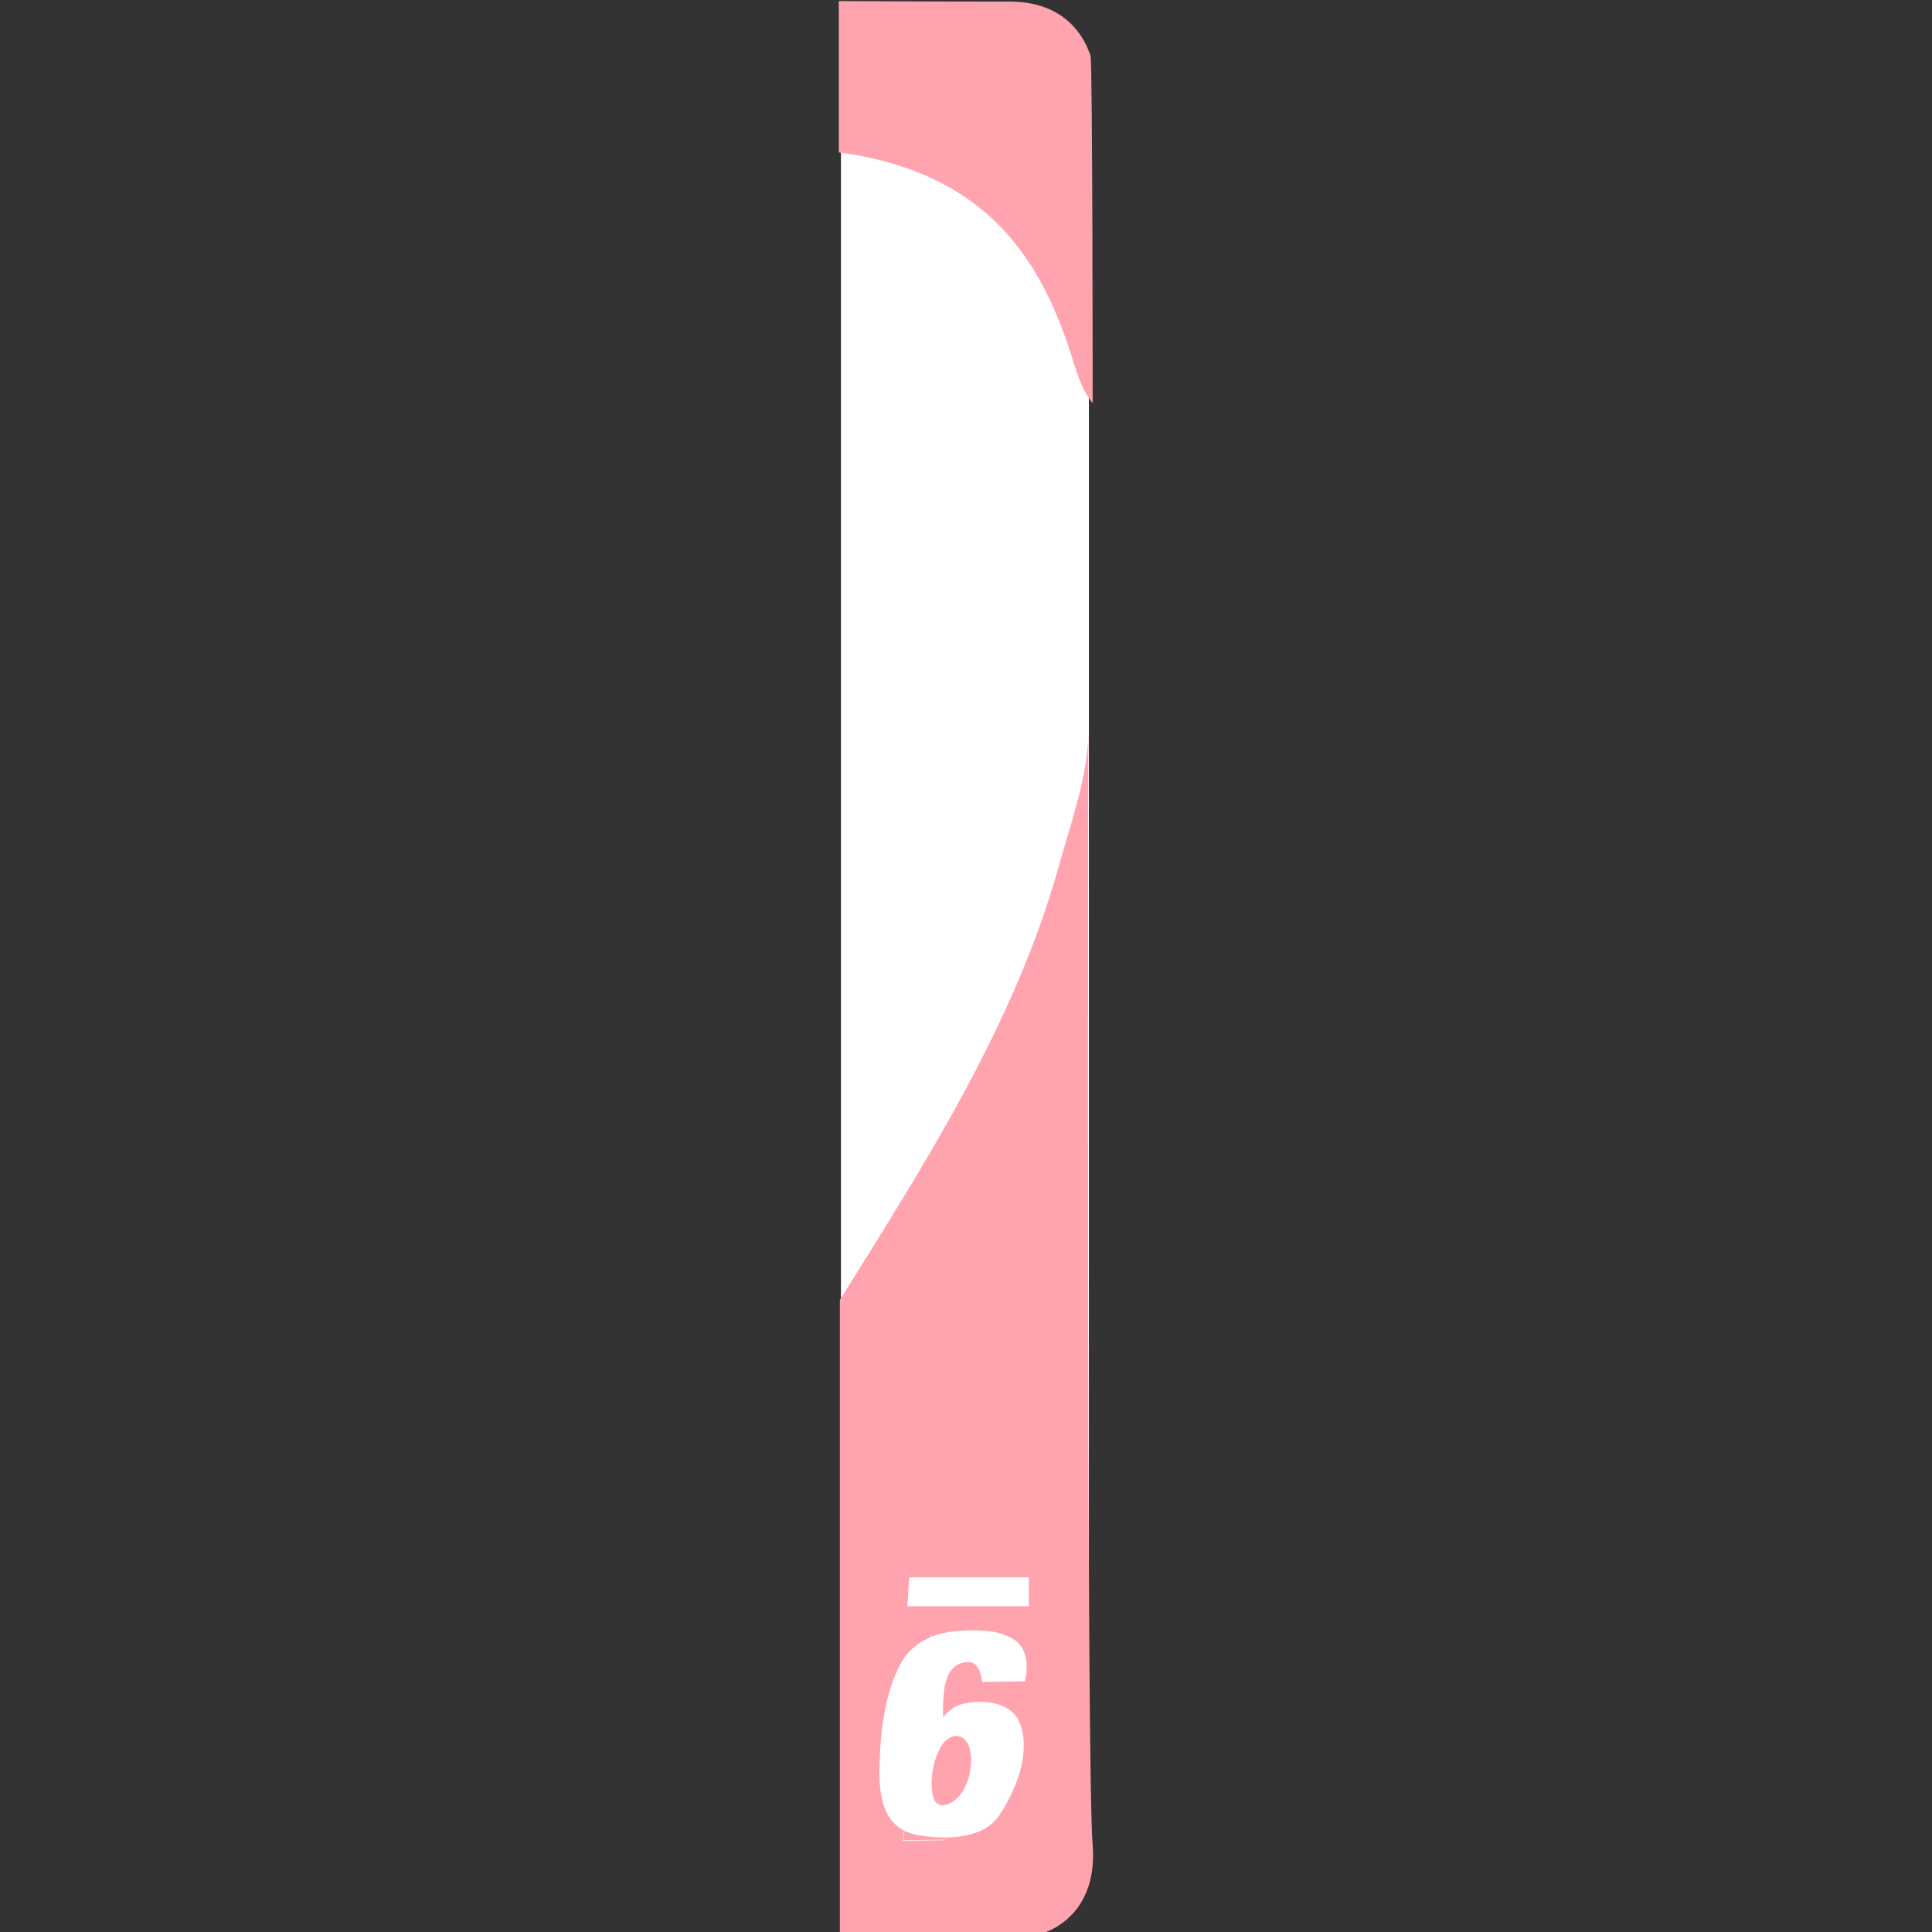 <?xml version="1.0" encoding="utf-8"?>
<!-- Generator: Adobe Illustrator 22.1.0, SVG Export Plug-In . SVG Version: 6.00 Build 0)  -->
<svg version="1.1" id="Layer_1" xmlns="http://www.w3.org/2000/svg" xmlns:xlink="http://www.w3.org/1999/xlink" x="0px" y="0px"
	 viewBox="0 0 360 360" style="enable-background:new 0 0 360 360;" xml:space="preserve">
<rect x="0" y="0" width="360" height="360" fill="#333333" stroke="none"/>
<style type="text/css">
	.st0{fill:#FFFFFF;enable-background:new    ;}
	.st1{fill:#FFA4AF;}
	.st2{fill:#FFFFFF;}
</style>
<path class="st0" d="M190.9,353.3h-22.2c-6.6,0-12-5.4-12-12V15.8c0-6.6,5.4-12,12-12h22.2c6.6,0,12,5.4,12,12v325.4
	C202.9,347.9,197.5,353.3,190.9,353.3z"/>
<g>
	<path class="st1" d="M174,33.4c13.8,6.6,20.8,18,25.4,32.1c1,3,2,7.1,4.2,9.6c0,0,0-63.5-0.4-64.7c-0.4-1.1-3-10.1-15-10.1
		c-2.8,0-15,0-31.9-0.1v28.2C162.5,29.2,168.5,30.8,174,33.4z"/>
	<path class="st1" d="M202.8,136.4c0,7.9-3.3,17.1-5.4,24.6c-8.1,29.4-24.9,55.6-40.9,81.2v118.3c21.6,0,36.6,0.1,36.6,0.1
		s11.6-2.2,10.5-16.8C202.4,329.3,202.8,136.4,202.8,136.4z M187.2,337c-2.8-0.4-6.3,0.1-8.7,1.7c-0.7,0.5-1.2,1.2-1.6,2
		c-0.2,0.3-0.9,2.2-0.9,2.2l-7.8,0.1l5.3-38.5l10.2-0.1l-3.8,26.3l7.5-0.1C187.5,330.5,187.2,337,187.2,337z"/>
	<path class="st1" d="M183.8,304.3l-10.2,0.1l-5.3,38.5l7.8-0.1c0,0,0.8-1.9,0.9-2.2c0.4-0.8,0.8-1.4,1.6-2c2.4-1.7,5.9-2.1,8.7-1.7
		l0.3-6.4l-7.5,0.1L183.8,304.3z"/>
	<polygon class="st2" points="169.1,299.3 191.7,299.3 191.7,293.9 169.4,293.9 	"/>
	<g>
		<path class="st2" d="M180.6,309.7c2.1,0,2.4,3.7,2.4,3.7l8-0.1c0.7-3.5,0.4-6.9-3.2-8.4c-2.8-1.3-6.3-1.2-9.3-1
			c-4.4,0.3-8.7,2.2-10.8,6.3c-2.8,5.5-3.6,12-3.8,18.1c-0.2,5.5,0.2,12.3,6.9,13.6c4.7,0.9,12.2,1,15.3-3.5
			c3.1-4.6,5.9-11.3,4.1-16.9c-1.4-4.5-7.3-5-11.2-3.9c-1.8,0.5-3.3,2.4-3.3,2.4C175.8,316.1,175.4,309.7,180.6,309.7z M178.6,323.5
			c0.9,0.2,1.4,0.8,1.8,1.5c1.5,3.4-0.1,10.3-4.2,11.3c-2.4,0.6-2.6-2.3-2.6-4.1c0-2.5,0.7-5.3,2.1-7.3
			C176.4,324,177.4,323.3,178.6,323.5z"/>
	</g>
</g>
</svg>
